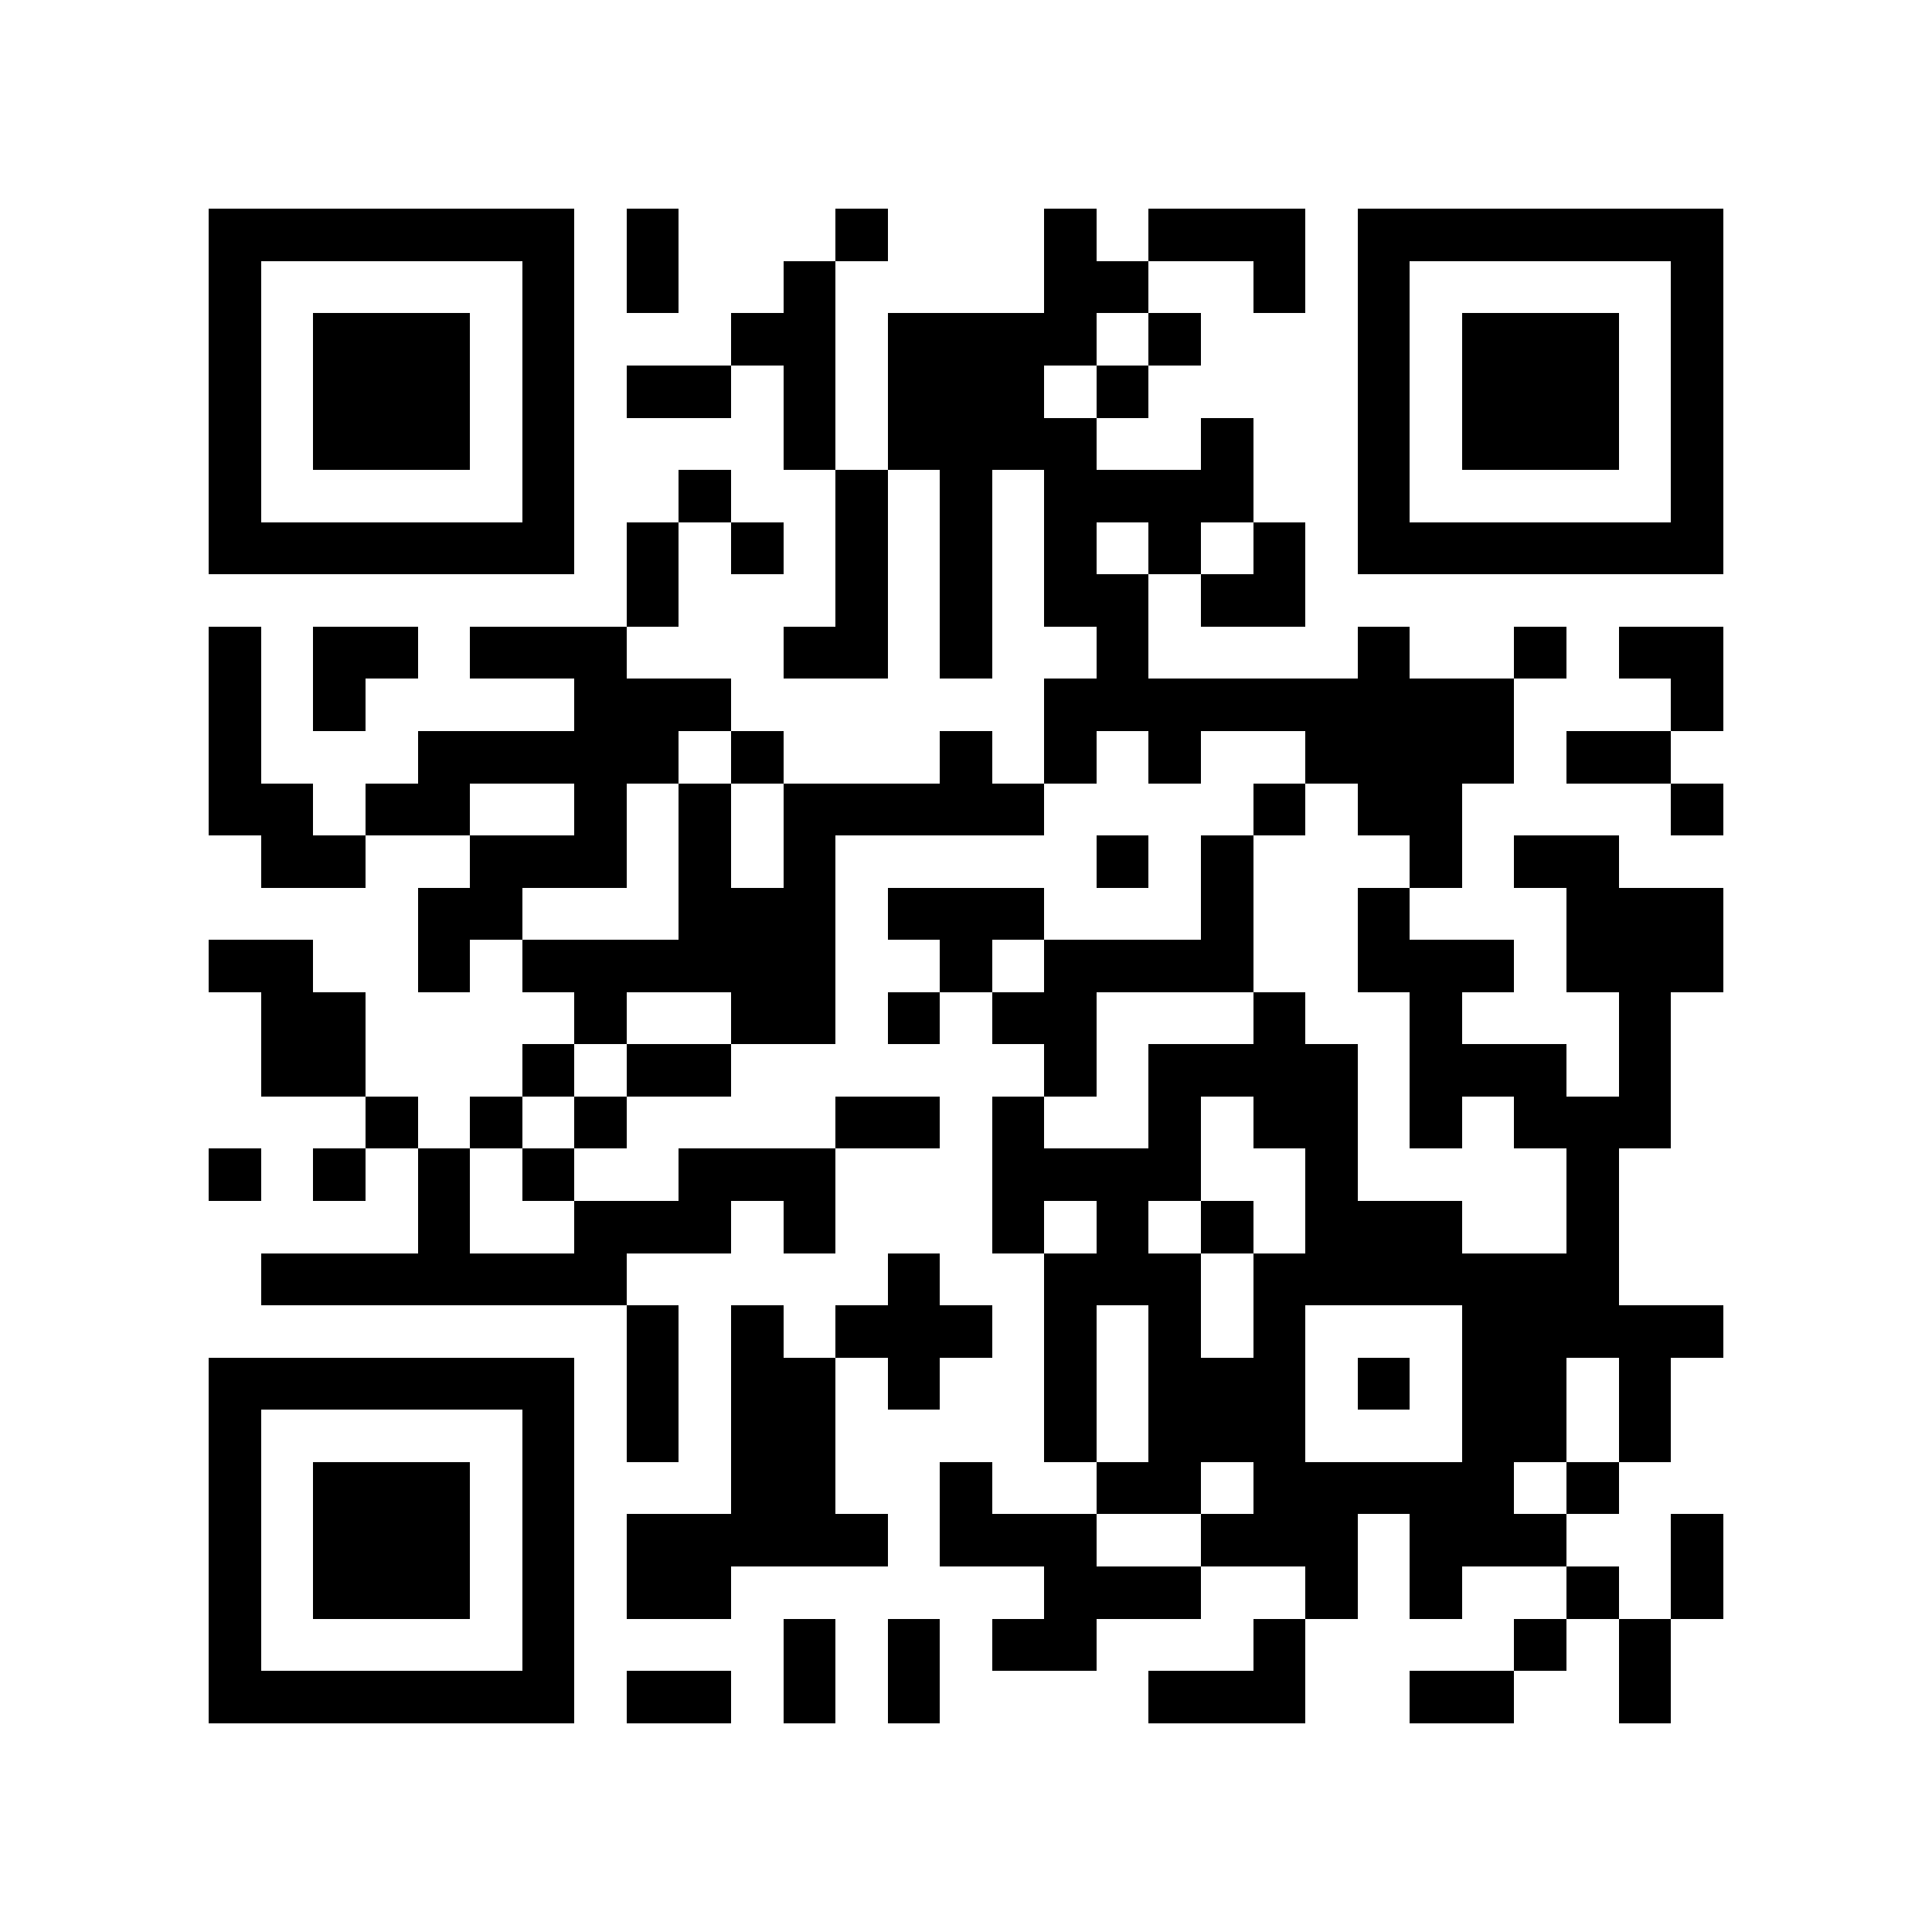 <?xml version="1.0" encoding="utf-8"?><!DOCTYPE svg PUBLIC "-//W3C//DTD SVG 1.1//EN" "http://www.w3.org/Graphics/SVG/1.1/DTD/svg11.dtd"><svg xmlns="http://www.w3.org/2000/svg" viewBox="0 0 37 37" shape-rendering="crispEdges"><path fill="#ffffff" d="M0 0h37v37H0z"/><path stroke="#000000" d="M4 4.5h7m1 0h1m3 0h1m3 0h1m1 0h3m1 0h7M4 5.5h1m5 0h1m1 0h1m2 0h1m4 0h2m2 0h1m1 0h1m5 0h1M4 6.5h1m1 0h3m1 0h1m3 0h2m1 0h4m1 0h1m3 0h1m1 0h3m1 0h1M4 7.5h1m1 0h3m1 0h1m1 0h2m1 0h1m1 0h3m1 0h1m4 0h1m1 0h3m1 0h1M4 8.5h1m1 0h3m1 0h1m4 0h1m1 0h4m2 0h1m2 0h1m1 0h3m1 0h1M4 9.5h1m5 0h1m2 0h1m2 0h1m1 0h1m1 0h4m2 0h1m5 0h1M4 10.5h7m1 0h1m1 0h1m1 0h1m1 0h1m1 0h1m1 0h1m1 0h1m1 0h7M12 11.5h1m3 0h1m1 0h1m1 0h2m1 0h2M4 12.5h1m1 0h2m1 0h3m3 0h2m1 0h1m2 0h1m4 0h1m2 0h1m1 0h2M4 13.5h1m1 0h1m4 0h3m6 0h9m3 0h1M4 14.5h1m3 0h5m1 0h1m3 0h1m1 0h1m1 0h1m2 0h4m1 0h2M4 15.5h2m1 0h2m2 0h1m1 0h1m1 0h5m4 0h1m1 0h2m4 0h1M5 16.5h2m2 0h3m1 0h1m1 0h1m5 0h1m1 0h1m3 0h1m1 0h2M8 17.5h2m3 0h3m1 0h3m3 0h1m2 0h1m3 0h3M4 18.5h2m2 0h1m1 0h6m2 0h1m1 0h4m2 0h3m1 0h3M5 19.5h2m4 0h1m2 0h2m1 0h1m1 0h2m3 0h1m2 0h1m3 0h1M5 20.5h2m3 0h1m1 0h2m6 0h1m1 0h4m1 0h3m1 0h1M7 21.5h1m1 0h1m1 0h1m4 0h2m1 0h1m2 0h1m1 0h2m1 0h1m1 0h3M4 22.5h1m1 0h1m1 0h1m1 0h1m2 0h3m3 0h4m2 0h1m4 0h1M8 23.5h1m2 0h3m1 0h1m3 0h1m1 0h1m1 0h1m1 0h3m2 0h1M5 24.5h7m5 0h1m2 0h3m1 0h7M12 25.5h1m1 0h1m1 0h3m1 0h1m1 0h1m1 0h1m3 0h5M4 26.5h7m1 0h1m1 0h2m1 0h1m2 0h1m1 0h3m1 0h1m1 0h2m1 0h1M4 27.5h1m5 0h1m1 0h1m1 0h2m4 0h1m1 0h3m3 0h2m1 0h1M4 28.5h1m1 0h3m1 0h1m3 0h2m2 0h1m2 0h2m1 0h5m1 0h1M4 29.5h1m1 0h3m1 0h1m1 0h5m1 0h3m2 0h3m1 0h3m2 0h1M4 30.5h1m1 0h3m1 0h1m1 0h2m6 0h3m2 0h1m1 0h1m2 0h1m1 0h1M4 31.5h1m5 0h1m4 0h1m1 0h1m1 0h2m3 0h1m4 0h1m1 0h1M4 32.5h7m1 0h2m1 0h1m1 0h1m4 0h3m2 0h2m2 0h1"/></svg>
